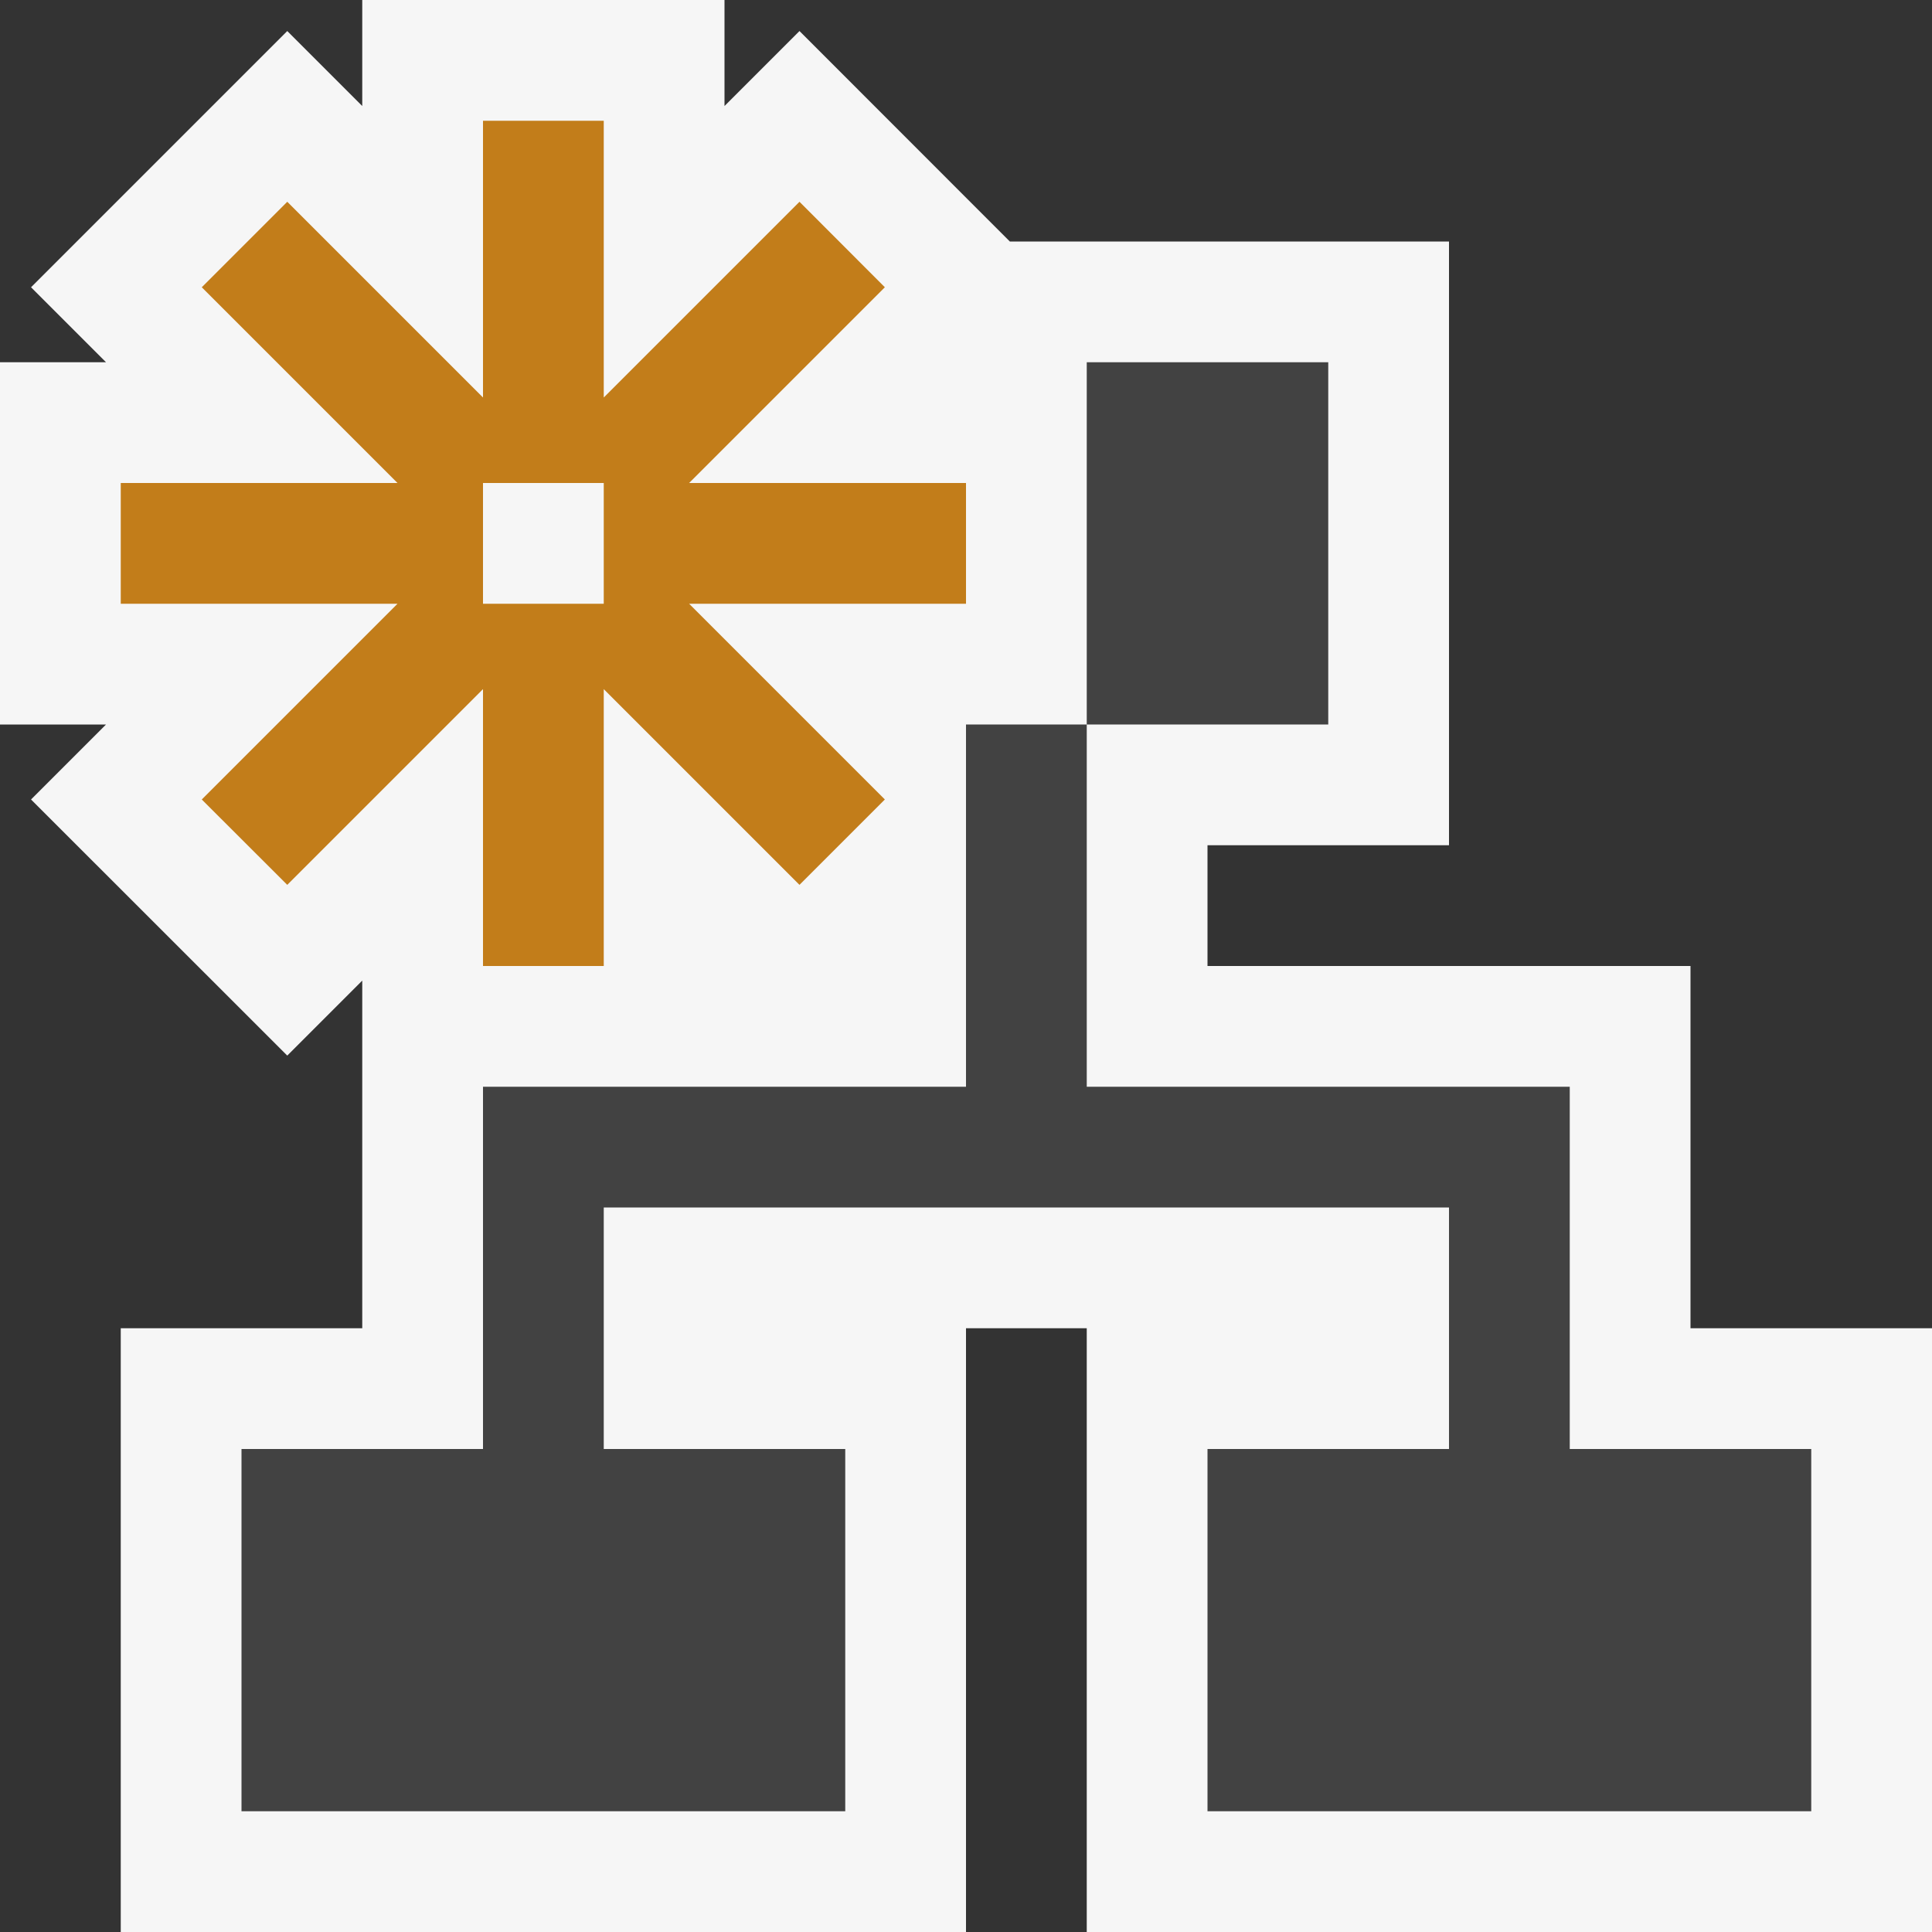 <svg xmlns="http://www.w3.org/2000/svg" viewBox="0 0 16 16"><rect x="0" y="0" width="16" height="16" fill="#333333" stroke="none"/><style>.st0{opacity:0}.st0,.st1{fill:#f6f6f6}.st2{fill:#424242}.st3{fill:#c27d1a}</style><g id="outline"><path class="st0" d="M0 0h16v16H0z"/><path class="st1" d="M14 11V8h-4V7H8.363 12V2H8.363L6.621.257 6 .878V0H3v.878L2.379.257.257 2.379.878 3H0v3h.878l-.621.621 2.122 2.121L3 8.121V11H1v5h7v-5h1v5h7v-5z"/></g><g id="icon_x5F_bg"><path class="st2" d="M13 12V9H9V6H8v3H4v3H2v3h5v-3H5v-2h7v2h-2v3h5v-3zM9 3h2v3H9z"/></g><path class="st3" d="M8 4H5.707l1.621-1.621-.707-.708L5 3.292V1H4v2.292L2.379 1.671l-.708.708L3.292 4H1v1h2.292L1.671 6.621l.708.707L4 5.707V8h1V5.707l1.621 1.621.707-.707L5.707 5H8V4zM5 5H4V4h1v1z" id="color_x5F_action"/></svg>